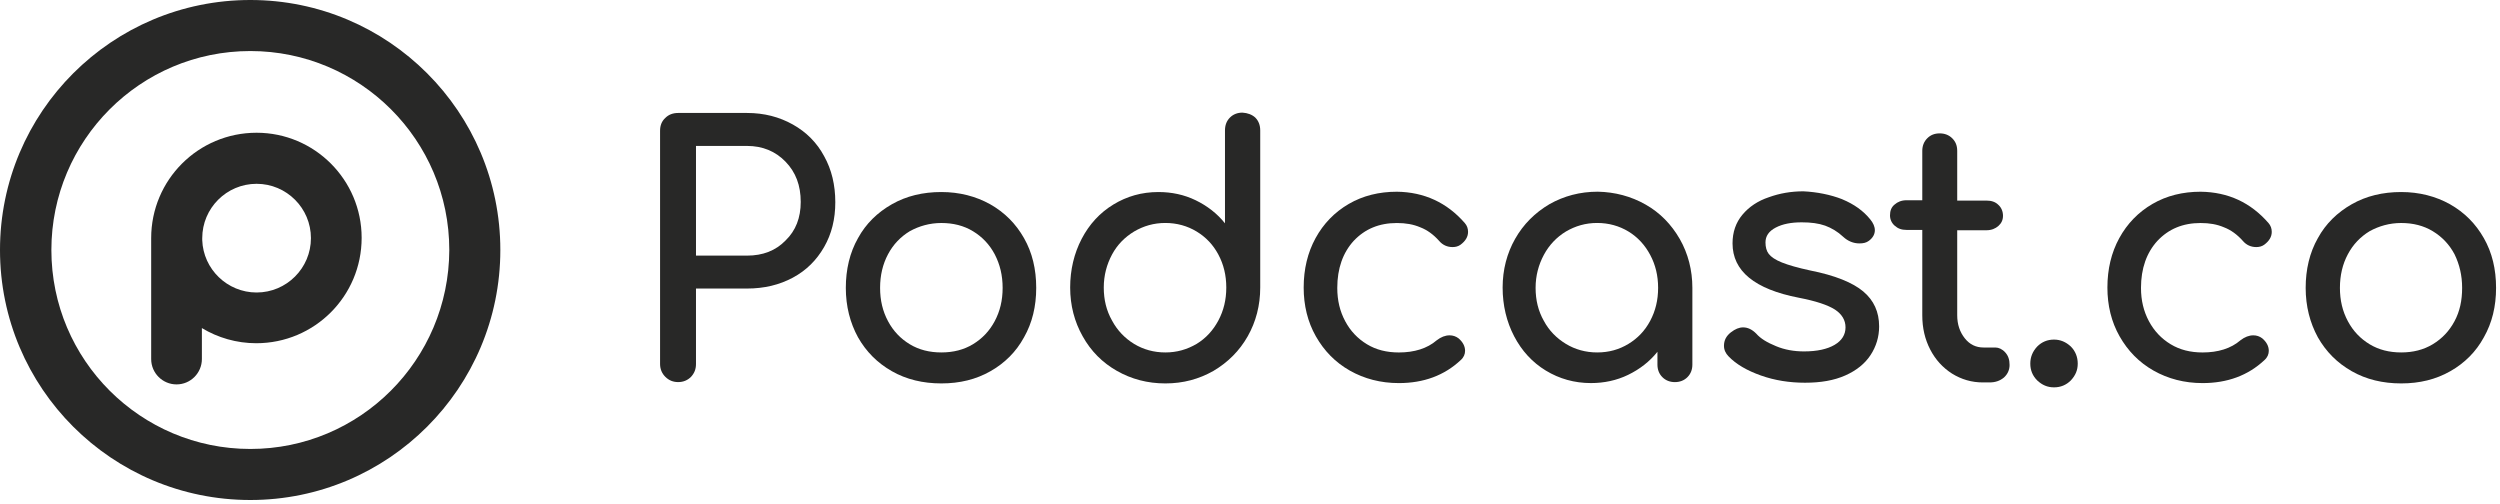 <svg fill="none" height="27" viewBox="0 0 134 27" width="134" xmlns="http://www.w3.org/2000/svg"><g fill="#282827"><path d="m37.04 20.198c-.176.177-.406.282-.689.282-.265 0-.494-.088-.689-.282-.177-.176-.282-.406-.282-.689v-12.5c0-.282.088-.512.282-.689.176-.177.406-.265.689-.265h3.69c.918 0 1.73.212 2.454.618.724.406 1.289.971 1.677 1.695.406.724.6 1.554.6 2.472 0 .9-.194 1.695-.6 2.401-.406.706-.953 1.254-1.677 1.642-.724.388-1.536.583-2.454.583h-2.736v4.043c0 .282-.088.494-.265.689zm5.067-7.309c.547-.53.812-1.218.812-2.066 0-.883-.265-1.589-.812-2.154s-1.236-.847-2.066-.847h-2.736v5.879h2.736c.847 0 1.536-.265 2.066-.812z"/><path d="m53.07 10.946c.777.441 1.377 1.042 1.818 1.819.441.777.653 1.659.653 2.666 0 .989-.212 1.871-.653 2.648-.424.777-1.024 1.377-1.801 1.819-.777.441-1.642.653-2.631.653-.989 0-1.871-.212-2.648-.653-.777-.441-1.377-1.042-1.819-1.819-.424-.777-.653-1.66-.653-2.648 0-.989.212-1.889.653-2.666.424-.777 1.042-1.377 1.819-1.819s1.66-.653 2.648-.653c.971 0 1.854.23 2.613.653zm-4.308 1.448c-.494.3-.883.706-1.165 1.236-.282.53-.424 1.13-.424 1.801s.141 1.254.424 1.783c.282.53.671.936 1.165 1.236.494.3 1.059.441 1.695.441.636 0 1.201-.141 1.695-.441.494-.3.883-.706 1.165-1.236.282-.53.424-1.112.424-1.783s-.141-1.254-.424-1.801c-.282-.53-.671-.936-1.165-1.236-.494-.3-1.059-.441-1.695-.441-.618 0-1.183.159-1.695.441z"/><path d="m67.283 6.303c.177.177.265.406.265.689v8.421c0 .953-.23 1.836-.671 2.613-.441.777-1.059 1.395-1.836 1.854-.777.441-1.624.671-2.578.671s-1.818-.23-2.595-.671c-.777-.441-1.395-1.059-1.836-1.854-.441-.777-.671-1.66-.671-2.613 0-.953.212-1.836.618-2.613.406-.777.971-1.395 1.695-1.836.724-.441 1.518-.671 2.419-.671.706 0 1.377.141 1.995.441.618.3 1.147.706 1.571 1.236v-4.979c0-.282.088-.512.265-.689.176-.177.406-.265.671-.265.282.018.512.106.689.265zm-3.143 12.129c.494-.3.883-.724 1.165-1.254.282-.53.424-1.112.424-1.766 0-.653-.141-1.236-.424-1.766-.282-.53-.671-.936-1.165-1.236-.494-.3-1.059-.459-1.677-.459s-1.165.159-1.677.459c-.494.3-.9.706-1.183 1.236-.282.53-.441 1.112-.441 1.766 0 .653.141 1.236.441 1.766.282.53.689.953 1.183 1.254.494.3 1.059.459 1.677.459s1.165-.159 1.677-.459z"/><path d="m78.511 11.953c.124.141.177.3.177.477 0 .265-.141.494-.406.689-.124.088-.265.124-.424.124-.282 0-.53-.106-.724-.335-.3-.336-.636-.583-1.006-.724-.371-.159-.777-.23-1.254-.23-.953 0-1.712.318-2.313.953-.583.636-.883 1.483-.883 2.525 0 .671.141 1.254.424 1.783.282.53.671.936 1.165 1.236.494.3 1.059.441 1.712.441.83 0 1.518-.212 2.03-.653.23-.177.459-.265.689-.265.176 0 .335.053.477.159.23.194.353.424.353.671 0 .177-.071.353-.23.494-.883.83-1.995 1.236-3.319 1.236-.971 0-1.854-.23-2.631-.671-.777-.441-1.377-1.059-1.818-1.836-.441-.777-.653-1.659-.653-2.613 0-.989.212-1.871.636-2.648.424-.777 1.024-1.395 1.783-1.836.759-.441 1.624-.653 2.578-.653 1.465.018 2.683.583 3.637 1.677z"/><path d="m88.204 10.964c.777.441 1.377 1.059 1.836 1.854.441.777.671 1.66.671 2.613v4.114c0 .265-.088.494-.265.671-.176.177-.406.265-.671.265-.265 0-.494-.088-.671-.265-.177-.176-.265-.406-.265-.671v-.689c-.424.53-.953.936-1.571 1.236-.618.3-1.289.441-1.995.441-.883 0-1.695-.23-2.419-.671-.724-.441-1.289-1.059-1.695-1.836-.406-.777-.618-1.659-.618-2.613s.23-1.836.671-2.613c.441-.777 1.059-1.395 1.836-1.854.777-.441 1.642-.671 2.595-.671.918.018 1.783.247 2.56.689zm-.918 7.468c.494-.3.883-.706 1.165-1.236.282-.53.424-1.112.424-1.766 0-.653-.141-1.236-.424-1.766-.282-.53-.671-.953-1.165-1.254-.494-.3-1.059-.459-1.677-.459s-1.165.159-1.677.459c-.494.3-.9.724-1.183 1.254-.282.53-.441 1.112-.441 1.766 0 .653.141 1.236.441 1.766.282.53.689.936 1.183 1.236.494.3 1.059.459 1.677.459.636 0 1.183-.159 1.677-.459z"/><path d="m98.744 10.681c.636.265 1.13.618 1.501 1.077.159.194.247.389.247.583 0 .212-.106.406-.318.565-.141.106-.3.141-.512.141-.318 0-.618-.124-.865-.353-.3-.282-.635-.477-.971-.6-.353-.124-.759-.177-1.254-.177-.565 0-1.024.088-1.395.282-.371.194-.547.459-.547.794 0 .247.053.459.176.618s.353.318.706.459c.353.141.848.282 1.501.424 1.342.265 2.295.653 2.86 1.13.565.477.848 1.095.848 1.871 0 .565-.159 1.077-.459 1.536-.3.459-.759.83-1.36 1.095-.6.265-1.306.388-2.154.388-.83 0-1.624-.124-2.366-.388s-1.324-.6-1.73-1.024c-.159-.159-.247-.353-.247-.565 0-.3.124-.53.371-.724.23-.177.441-.265.653-.265.247 0 .477.106.706.335.23.265.583.477 1.059.671.459.194.971.282 1.501.282.706 0 1.254-.124 1.642-.353s.583-.547.583-.936-.194-.706-.565-.953c-.388-.247-1.024-.459-1.942-.636-2.366-.459-3.549-1.43-3.549-2.913 0-.6.176-1.112.53-1.536s.83-.742 1.412-.936c.583-.212 1.201-.318 1.854-.318.724.035 1.448.176 2.083.424z"/><path d="m107.483 18.891c.159.177.23.389.23.671 0 .265-.106.494-.3.671-.212.177-.459.265-.777.265h-.353c-.6 0-1.148-.159-1.66-.477-.494-.318-.882-.742-1.165-1.289-.282-.547-.424-1.147-.424-1.836v-4.573h-.847c-.265 0-.459-.071-.636-.23-.159-.141-.247-.336-.247-.547 0-.247.071-.441.247-.583.159-.141.371-.23.636-.23h.847v-2.648c0-.265.089-.494.265-.671.177-.177.389-.265.671-.265.265 0 .494.088.671.265.177.177.265.388.265.671v2.666h1.571c.265 0 .477.071.636.23.159.141.247.353.247.583s-.088.406-.247.547c-.159.141-.371.23-.636.23h-1.571v4.555c0 .494.141.9.406 1.236.265.335.6.494 1.006.494h.636c.176 0 .371.088.529.265z"/><path d="m110.996 18.573c.247.247.371.565.371.918s-.124.636-.371.9c-.247.247-.548.371-.901.371s-.635-.124-.9-.371c-.247-.247-.371-.547-.371-.9s.124-.653.371-.918c.247-.247.547-.371.9-.371.336 0 .636.124.901.371z"/><path d="m121.59 11.953c.123.141.176.3.176.477 0 .265-.141.494-.406.689-.123.088-.265.124-.423.124-.283 0-.53-.106-.724-.335-.3-.336-.636-.583-1.007-.724-.37-.159-.776-.23-1.253-.23-.953 0-1.713.318-2.313.953-.583.636-.883 1.483-.883 2.525 0 .671.142 1.254.424 1.783.283.53.671.936 1.165 1.236.495.3 1.06.441 1.713.441.83 0 1.518-.212 2.03-.653.23-.177.459-.265.689-.265.176 0 .335.053.476.159.23.194.353.424.353.671 0 .177-.07.353-.229.494-.883.83-1.995 1.236-3.319 1.236-.971 0-1.854-.23-2.631-.671-.777-.441-1.377-1.059-1.818-1.836-.442-.777-.653-1.659-.653-2.613 0-.989.211-1.871.635-2.648.424-.777 1.024-1.395 1.783-1.836.759-.441 1.625-.653 2.578-.653 1.483.018 2.683.583 3.637 1.677z"/><path d="m131.317 10.946c.777.441 1.377 1.042 1.818 1.819.442.777.654 1.659.654 2.666 0 .989-.212 1.871-.654 2.648-.423.777-1.024 1.377-1.8 1.819-.777.441-1.642.653-2.631.653s-1.872-.212-2.648-.653c-.777-.441-1.377-1.042-1.819-1.819-.423-.777-.653-1.66-.653-2.648 0-.989.212-1.889.653-2.666.424-.777 1.042-1.377 1.819-1.819.776-.441 1.659-.653 2.648-.653.971 0 1.854.23 2.613.653zm-4.308 1.448c-.494.3-.883.706-1.165 1.236-.283.53-.424 1.13-.424 1.801s.141 1.254.424 1.783c.282.53.671.936 1.165 1.236.494.3 1.059.441 1.695.441s1.2-.141 1.695-.441c.494-.3.883-.706 1.165-1.236.283-.53.406-1.112.406-1.783s-.141-1.254-.406-1.801c-.282-.53-.671-.936-1.165-1.236-.495-.3-1.059-.441-1.695-.441-.618 0-1.183.159-1.695.441z"/><path d="m13.418 0c-7.415 0-13.418 6.003-13.418 13.4 0 7.397 6.003 13.4 13.418 13.4 7.397 0 13.4-6.003 13.4-13.4 0-7.397-6.003-13.4-13.4-13.4zm0 24.064c-5.879 0-10.664-4.767-10.664-10.664 0-5.879 4.767-10.664 10.664-10.664 5.879 0 10.664 4.767 10.664 10.664-.018 5.897-4.785 10.664-10.664 10.664z"/><path d="m13.753 7.115c-3.125 0-5.65 2.525-5.65 5.65v.141 6.268.071c0 .759.618 1.359 1.359 1.359.759 0 1.359-.618 1.359-1.359v-1.66c.847.512 1.854.812 2.913.812 3.125 0 5.65-2.525 5.65-5.65 0-3.107-2.525-5.632-5.632-5.632zm0 8.563c-1.571 0-2.86-1.254-2.913-2.807v-.106c0-1.607 1.306-2.913 2.913-2.913s2.913 1.306 2.913 2.913-1.306 2.913-2.913 2.913z"/></g></svg>